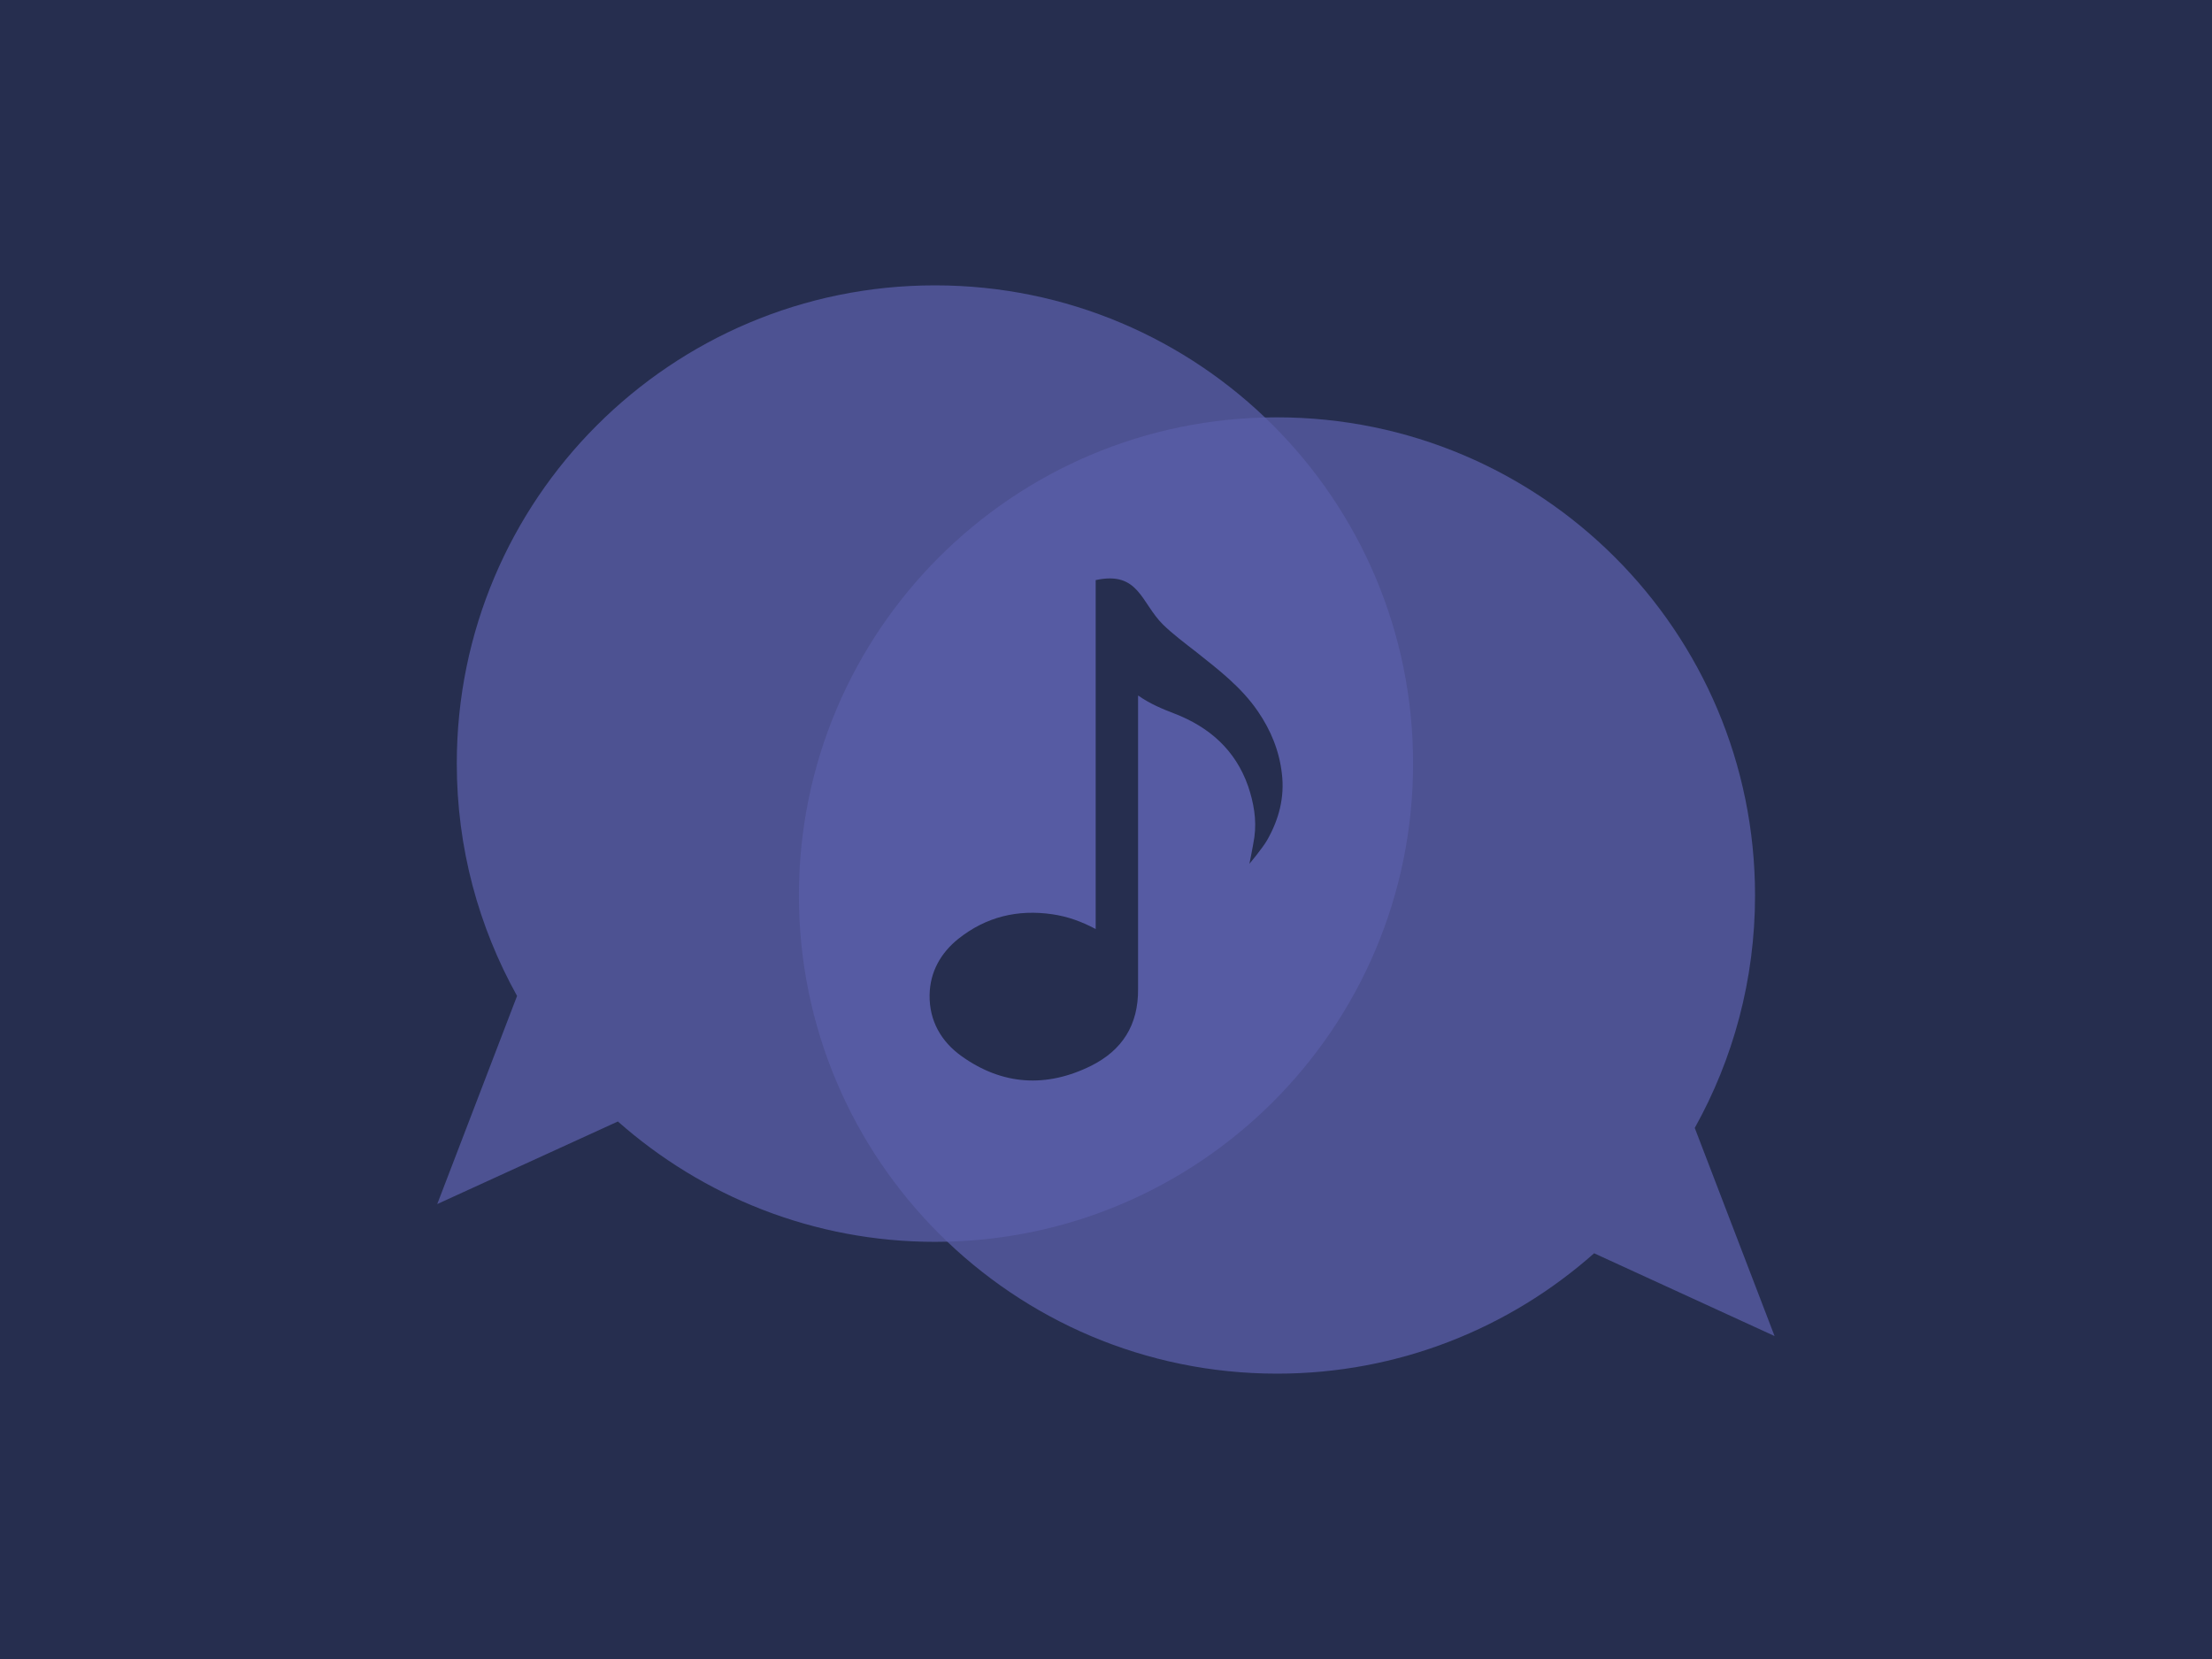 <?xml version="1.0" encoding="utf-8"?>
<!-- Generator: Adobe Illustrator 18.0.0, SVG Export Plug-In . SVG Version: 6.00 Build 0)  -->
<!DOCTYPE svg PUBLIC "-//W3C//DTD SVG 1.1//EN" "http://www.w3.org/Graphics/SVG/1.1/DTD/svg11.dtd">
<svg version="1.1" id="Artboard_2" xmlns="http://www.w3.org/2000/svg" xmlns:xlink="http://www.w3.org/1999/xlink" x="0px" y="0px"
	 viewBox="360 90 1200 900" enable-background="new 360 90 1200 900" xml:space="preserve">
<rect x="360" y="90" fill="#262E4F" width="1200" height="900"/>
<path opacity="0.75" fill="#5A5DA8" enable-background="new    " d="M867.2,244.8c-143.3,0-259.4,116.1-259.4,259.4
	c0,45.8,11.9,88.7,32.7,126.1l-43.3,112.9l98-44.8c45.8,40.5,106,65.3,172,65.3c143.3,0,259.4-116.1,259.4-259.4
	C1126.7,360.9,1010.5,244.8,867.2,244.8z"/>
<path opacity="0.75" fill="#5A5DA8" enable-background="new    " d="M1322.7,814.8l-43.3-112.9c20.8-37.3,32.7-80.3,32.7-126.1
	c0-143.3-116.1-259.4-259.4-259.4S793.4,432.5,793.4,575.8s116.2,259.4,259.4,259.4c66,0,126.2-24.7,172-65.3L1322.7,814.8z"/>
<path fill="#262E4F" d="M1047.4,545.8c-2.6,4.5-9.6,12.8-9.6,12.8s2-9.7,2.7-14.5c1.3-9.5-0.4-18.7-3.4-27.6
	c-6.9-19.7-21.1-32.1-40-39.4c-6.5-2.5-13.1-5.2-19.7-9.8v159.1c0.2,19.8-8.7,33.4-25.5,41.8c-24.2,12-48.1,10.6-70.2-5.2
	c-11.1-7.9-17.6-19.2-17.4-33.2c0.2-12.5,6-22.8,15.6-30.5c15-11.9,32.1-16.1,51.1-13.3c8.2,1.2,15.7,3.9,23.4,8V404.7
	c23.5-5.1,24.6,12.4,36.6,24.2c5,4.9,12.4,10.5,17.3,14.3c12.6,10,25,19.4,34.1,32.7c7,10.2,11.6,21.4,13,33.7
	C1057,522.5,1053.8,534.6,1047.4,545.8z"/>
</svg>
